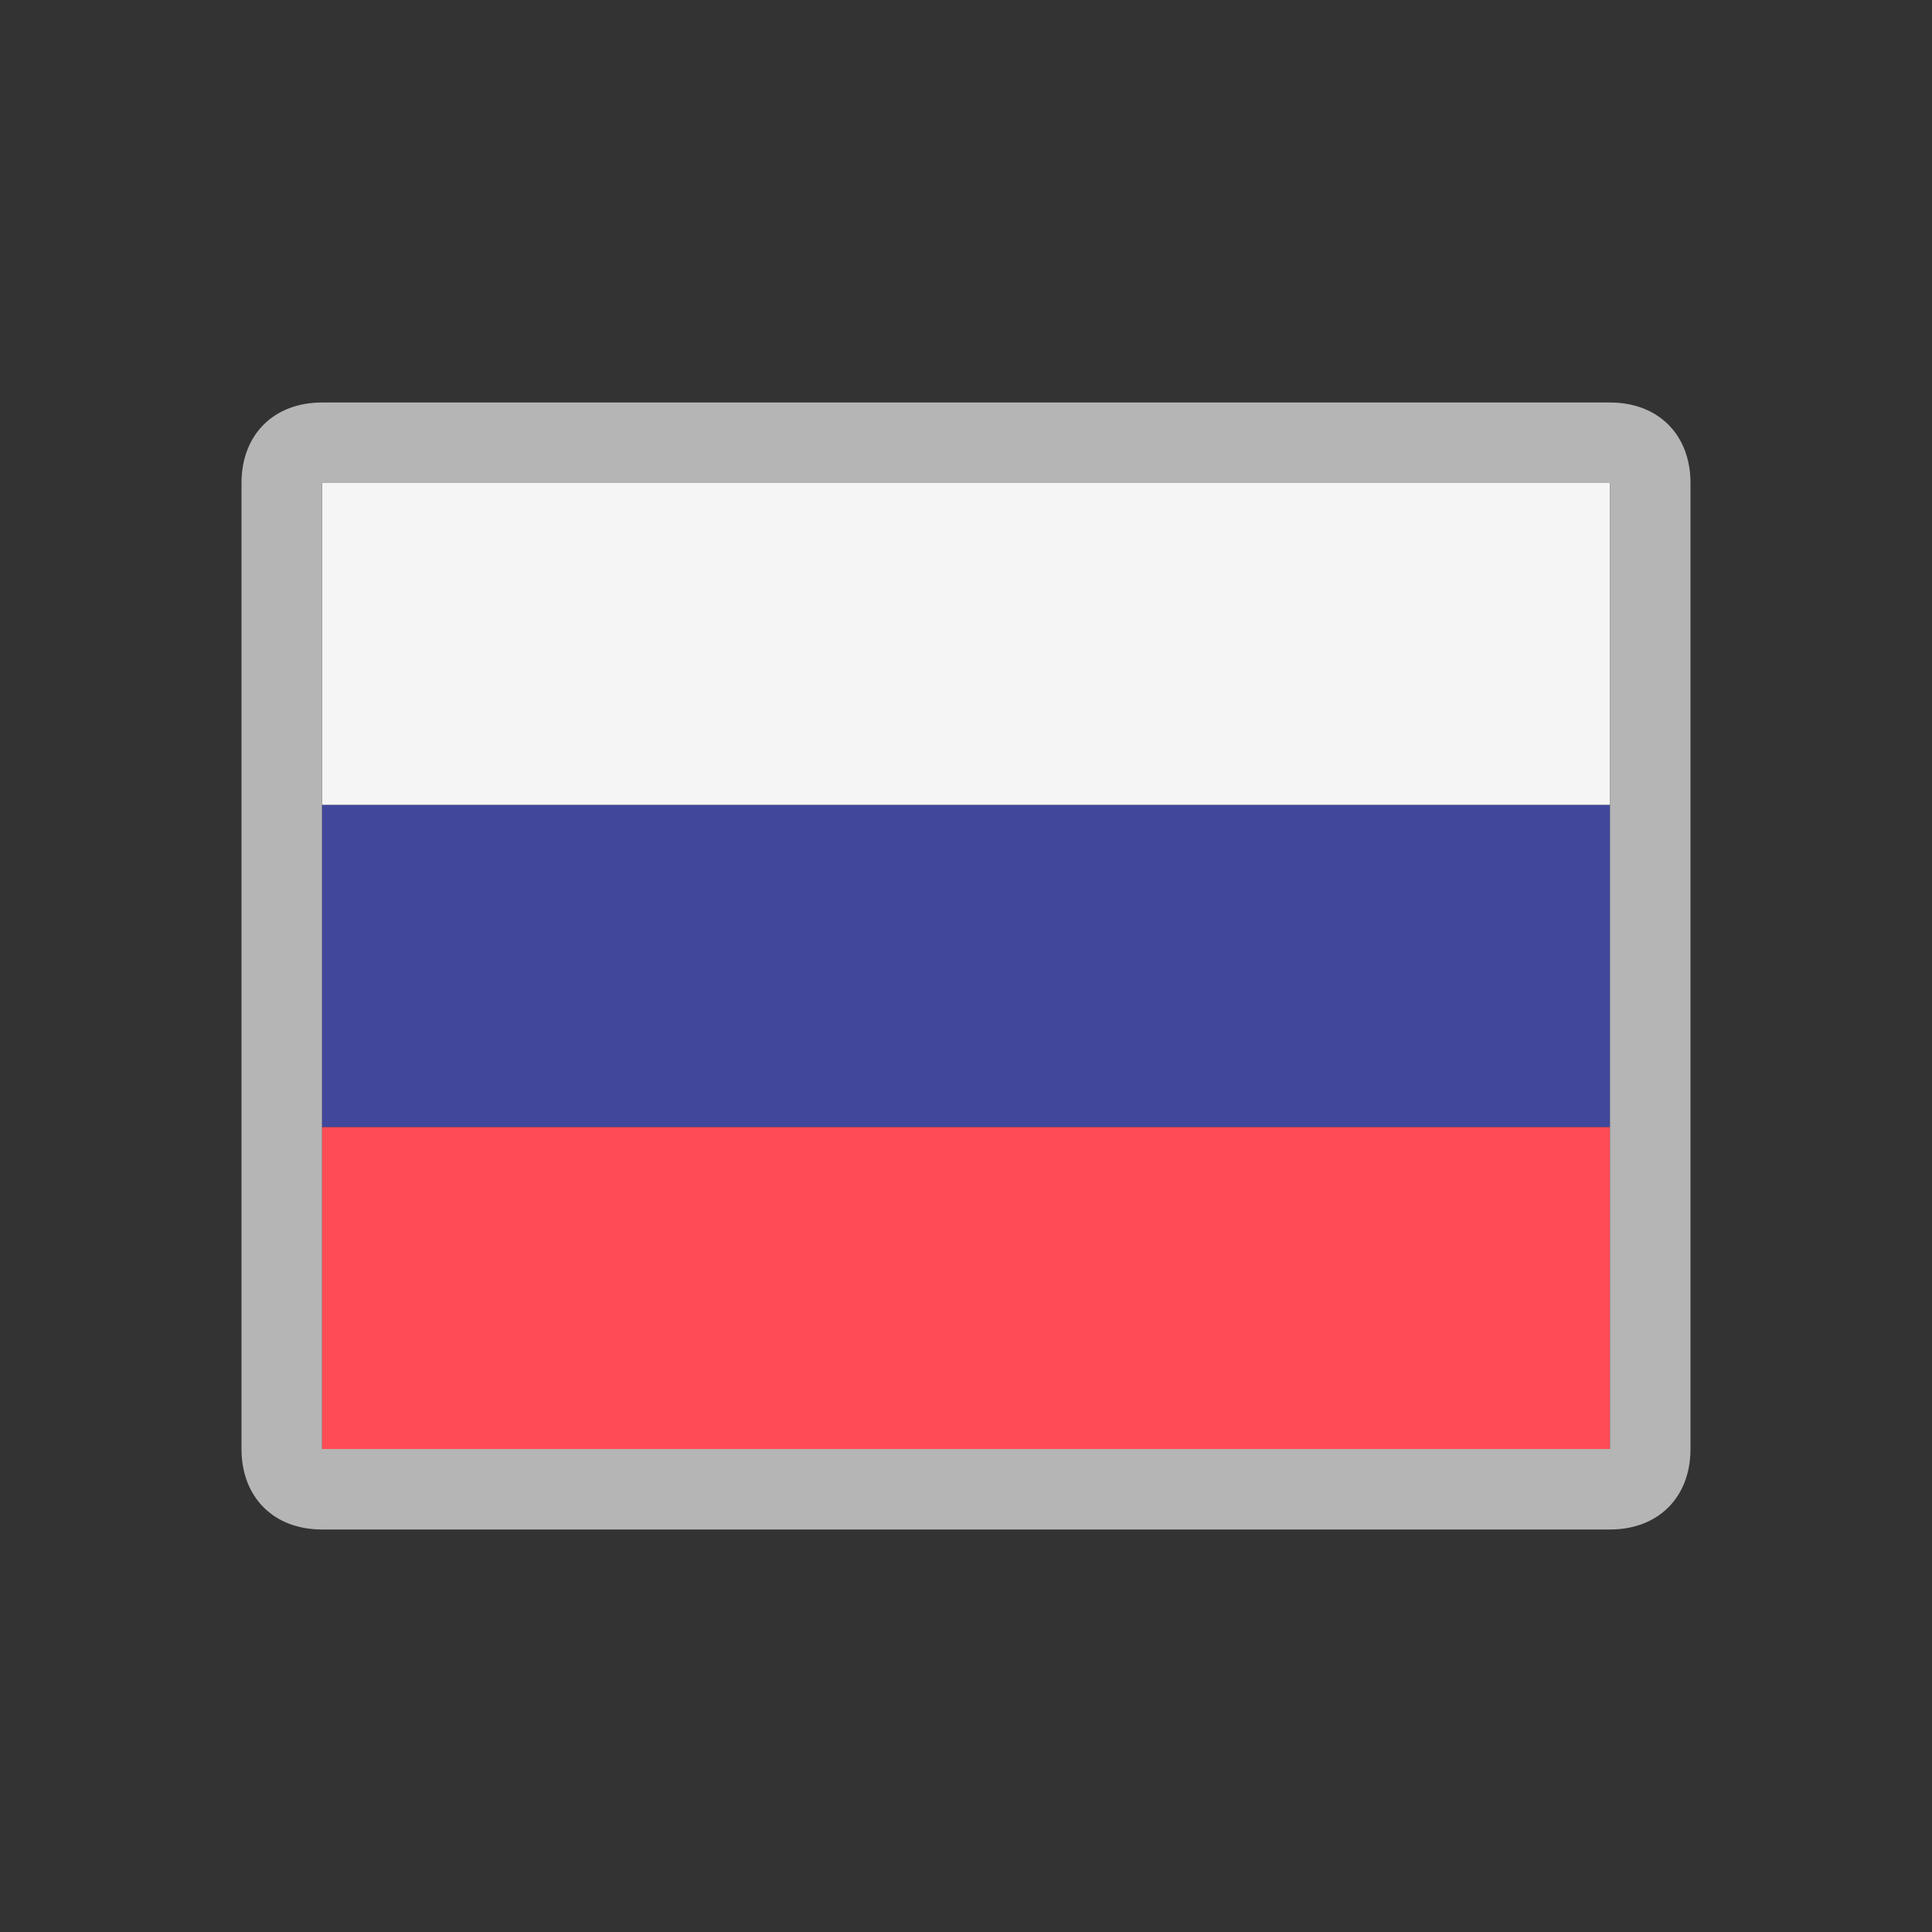 <svg width="24" height="24" viewBox="0 0 24 24" fill="none" xmlns="http://www.w3.org/2000/svg">
<rect x="0" y="0" width="24" height="24" fill="#333333" stroke="none"/>
<path d="M20 10H4V5.9C4 5.7 4.1 5.5 4.3 5.5H19.7C19.9 5.5 20 5.7 20 5.9V10Z" fill="#F5F5F5"/>
<path d="M19.7 18.5H4.3C4.1 18.5 4 18.3 4 18.1V14H20V18.1C20 18.3 19.9 18.5 19.7 18.5Z" fill="#FF4B55"/>
<path d="M20 10H4V14H20V10Z" fill="#41479B"/>
<path d="M20 6V18H4V6H20ZM20 5H4C3.4 5 3 5.4 3 6V18C3 18.6 3.4 19 4 19H20C20.6 19 21 18.6 21 18V6C21 5.4 20.6 5 20 5Z" fill="#B5B5B5"/>
</svg>
